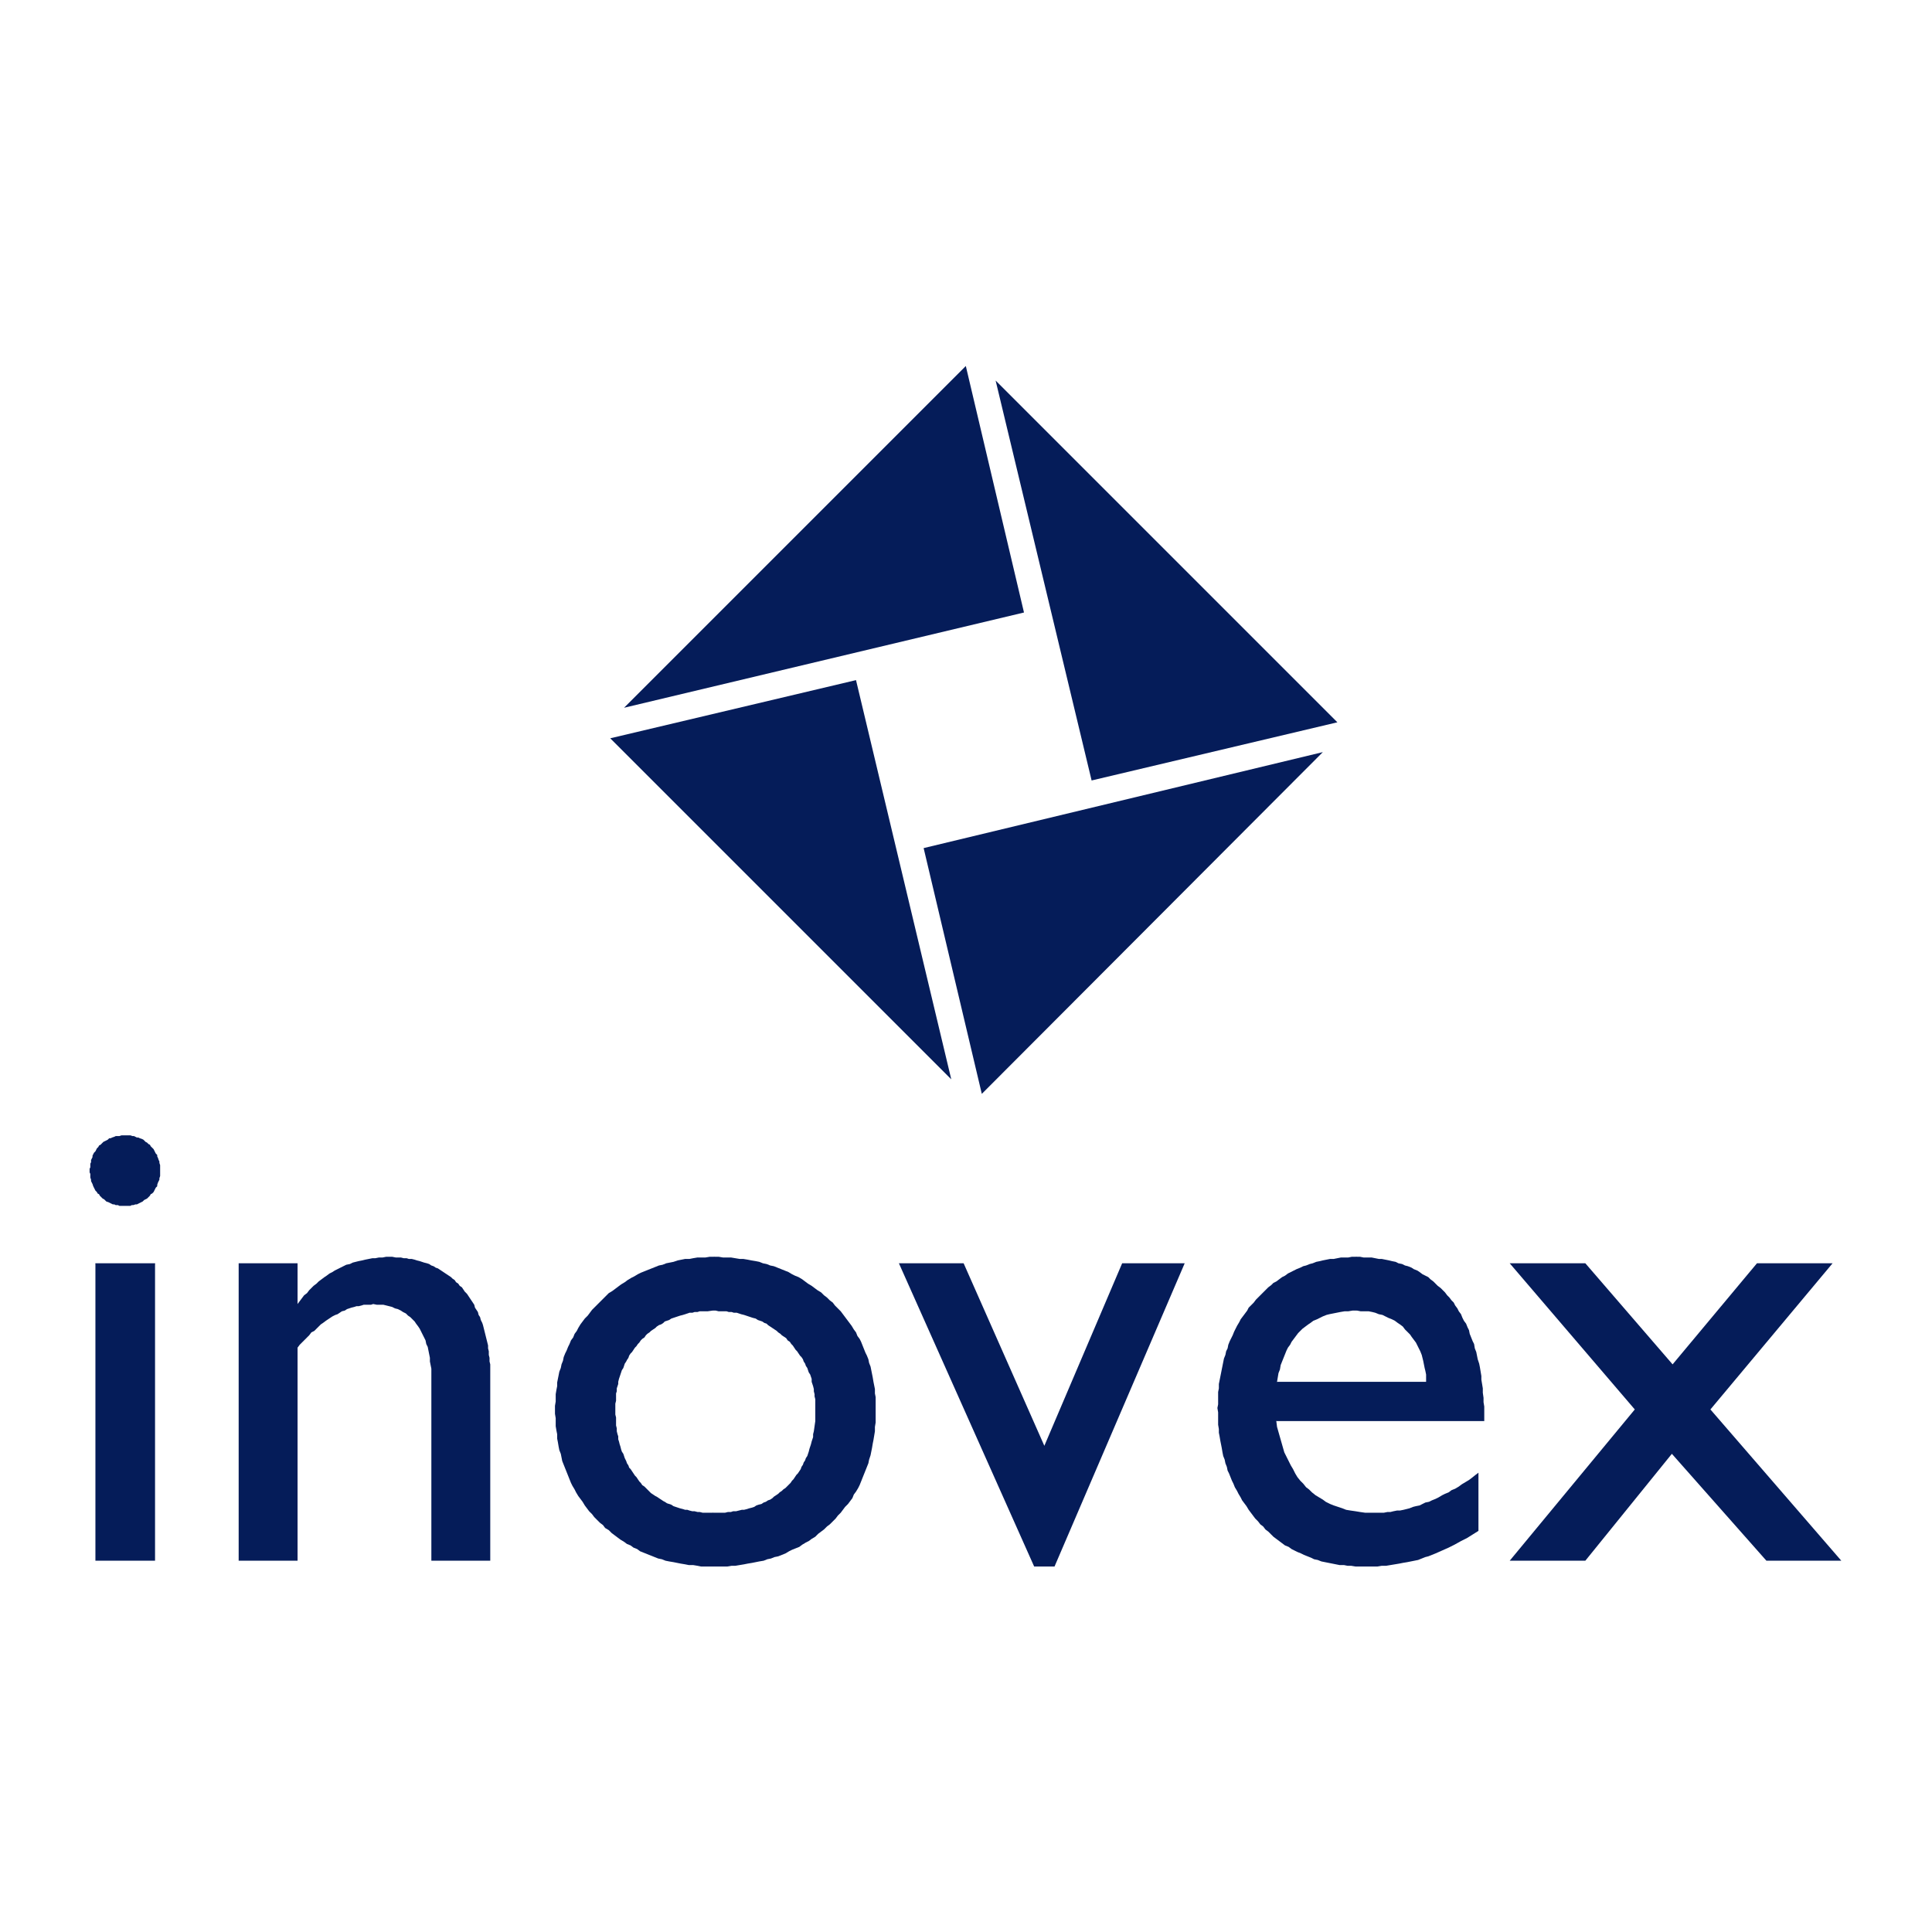 <?xml version="1.0" encoding="UTF-8"?><svg id="Ebene_1" xmlns="http://www.w3.org/2000/svg" viewBox="0 0 3000 3000"><defs><style>.cls-1{fill:#051c59;fill-rule:evenodd;}</style></defs><polygon class="cls-1" points="969.03 1099 1499.71 568.32 1590.04 951.09 969.03 1099 969.03 1099"/><polygon class="cls-1" points="2054.1 1167.88 1524.55 1698.56 1434.22 1316.92 2054.1 1167.88 2054.1 1167.88"/><polygon class="cls-1" points="1546 590.9 2076.68 1121.58 1695.04 1211.91 1546 590.9 1546 590.9"/><polygon class="cls-1" points="1477.13 1675.98 947.57 1146.42 1329.21 1056.09 1477.13 1675.98 1477.13 1675.98"/><polygon class="cls-1" points="148.16 1961.64 191.07 2005.68 240.75 1961.64 240.75 2423.45 148.16 2423.45 148.16 1961.64 148.16 1961.64"/><polygon class="cls-1" points="148.16 1961.64 240.75 1961.64 191.07 2065.52 148.16 1961.64 148.16 1961.64"/><polygon class="cls-1" points="139.13 1817.12 139.13 1814.86 140.26 1812.6 140.26 1809.21 140.26 1806.95 141.39 1804.7 141.39 1801.31 142.52 1799.05 143.65 1796.79 143.65 1794.53 144.77 1792.28 145.9 1790.02 148.16 1787.76 149.29 1785.5 150.42 1783.24 152.68 1780.98 153.81 1778.73 156.07 1777.6 158.32 1775.34 160.58 1773.08 162.84 1771.95 165.1 1770.82 167.36 1769.69 169.62 1767.43 171.87 1767.43 174.13 1766.31 177.52 1765.18 179.78 1764.05 183.16 1764.05 185.42 1764.05 188.81 1762.92 191.07 1762.92 194.46 1762.92 197.84 1762.92 200.1 1762.92 202.36 1762.92 205.75 1764.05 208.01 1764.05 210.26 1765.18 212.52 1766.31 214.78 1766.31 217.04 1767.43 220.43 1768.56 222.68 1769.69 223.81 1770.82 226.07 1773.08 228.33 1774.21 230.59 1776.47 232.85 1777.6 233.97 1779.85 236.23 1782.11 238.49 1784.37 239.62 1786.63 240.75 1788.89 241.88 1791.15 244.14 1793.4 244.14 1795.66 245.27 1797.92 246.39 1801.31 247.52 1803.57 247.52 1805.82 248.65 1809.21 248.65 1811.47 248.65 1814.86 248.65 1818.24 248.65 1820.5 248.65 1823.89 248.65 1826.15 247.52 1829.54 247.52 1831.79 246.39 1834.05 245.27 1836.31 244.14 1839.7 244.14 1841.96 241.88 1844.21 240.75 1846.47 239.62 1848.73 238.49 1850.99 236.23 1853.25 233.97 1854.38 232.85 1856.63 230.59 1858.89 228.33 1861.15 226.07 1862.28 223.81 1863.41 221.55 1865.67 219.3 1866.8 217.04 1867.93 214.78 1869.05 212.52 1870.18 210.26 1870.18 206.88 1871.31 204.62 1871.31 202.36 1872.44 198.97 1872.44 196.71 1872.44 193.33 1872.44 191.07 1872.44 187.68 1872.44 185.42 1872.44 183.16 1871.31 179.78 1871.31 177.52 1870.18 175.26 1870.18 173 1869.05 170.74 1867.93 168.49 1866.8 165.1 1865.67 162.84 1863.41 161.71 1862.28 159.45 1861.15 157.2 1858.89 154.94 1856.63 153.81 1854.38 151.55 1853.25 150.42 1850.99 148.16 1848.73 147.03 1846.47 145.9 1844.21 144.77 1841.96 143.65 1838.57 142.52 1836.31 141.39 1834.05 141.39 1831.79 140.26 1828.41 140.26 1826.15 140.26 1822.76 139.13 1820.5 139.13 1817.12 139.13 1817.12"/><polygon class="cls-1" points="370.6 2423.45 370.6 1961.64 462.05 1961.64 462.05 2024.87 465.44 2020.36 468.83 2015.84 472.22 2011.32 476.73 2007.94 480.12 2003.42 483.51 2000.03 486.9 1996.64 491.41 1993.26 494.8 1989.87 499.32 1986.48 503.83 1983.09 507.22 1980.84 511.74 1977.45 516.25 1975.19 519.64 1972.93 524.16 1970.67 528.67 1968.42 533.19 1966.16 537.71 1963.9 543.35 1962.77 547.87 1960.51 552.38 1959.38 556.9 1958.25 562.55 1957.13 567.06 1956 572.71 1954.87 578.35 1953.74 582.87 1953.74 588.52 1952.61 594.16 1952.61 599.81 1951.48 605.45 1951.48 608.84 1951.48 614.48 1952.61 617.87 1952.61 622.39 1952.61 626.91 1953.74 631.42 1953.74 634.81 1954.87 639.33 1954.87 643.84 1956 647.23 1957.13 651.75 1958.25 655.13 1959.38 658.52 1960.51 663.04 1961.64 666.42 1962.77 669.81 1965.03 673.2 1966.16 676.59 1968.42 679.97 1969.55 683.36 1971.8 686.75 1974.06 690.14 1976.32 693.52 1978.58 696.91 1980.84 700.3 1983.09 702.56 1985.35 705.94 1987.61 708.2 1991 711.59 1993.26 713.85 1996.64 717.23 1998.9 719.49 2002.29 721.75 2005.68 725.14 2009.06 727.4 2012.45 729.65 2015.84 731.91 2019.23 734.17 2022.61 736.43 2026 737.56 2030.52 739.82 2033.9 742.07 2037.29 743.2 2041.81 745.46 2045.2 746.59 2049.71 748.85 2054.23 749.98 2057.62 751.11 2062.13 752.24 2066.65 753.37 2071.17 754.49 2075.68 755.62 2080.2 756.75 2084.71 757.88 2089.23 757.88 2093.75 759.01 2098.26 759.01 2103.91 760.14 2108.43 760.14 2114.07 761.27 2118.59 761.27 2128.75 761.27 2140.04 761.27 2423.45 669.81 2423.45 669.81 2138.91 669.81 2132.14 669.81 2125.36 668.68 2119.72 667.55 2114.07 667.55 2108.43 666.42 2102.78 665.29 2097.14 664.17 2091.49 661.91 2086.97 660.78 2081.33 658.52 2076.81 656.26 2072.29 654 2067.78 651.75 2063.26 649.49 2059.87 646.1 2055.36 643.84 2051.97 640.45 2048.58 637.07 2045.2 633.68 2042.94 630.29 2039.55 625.78 2037.29 622.39 2035.03 617.87 2032.78 613.36 2031.65 608.84 2029.39 604.32 2028.26 599.81 2027.13 595.29 2026 589.64 2026 585.13 2026 579.48 2024.87 576.1 2026 572.71 2026 568.19 2026 564.8 2026 561.42 2027.13 556.9 2028.26 553.51 2028.26 550.13 2029.39 545.61 2030.52 542.22 2031.65 538.83 2032.78 535.45 2035.03 530.93 2036.16 527.54 2038.42 524.16 2040.68 520.77 2041.81 516.25 2044.07 512.86 2046.33 509.48 2048.58 506.09 2050.84 501.57 2054.23 498.19 2056.49 494.8 2059.87 491.41 2063.26 488.02 2066.65 483.51 2068.91 480.12 2073.42 476.73 2076.81 473.35 2080.2 469.96 2083.59 465.44 2088.1 462.05 2092.62 462.05 2423.45 370.6 2423.45 370.6 2423.45"/><polygon class="cls-1" points="1083.07 2383.93 1106.78 2348.93 1112.42 2348.93 1116.94 2348.93 1121.46 2348.93 1125.97 2348.93 1130.49 2347.8 1135.01 2347.8 1138.39 2346.67 1142.91 2346.67 1147.43 2345.54 1151.94 2344.41 1155.33 2344.41 1159.85 2343.28 1163.23 2342.15 1167.75 2341.02 1171.14 2339.89 1174.52 2337.64 1177.91 2336.51 1182.43 2335.38 1185.82 2333.12 1189.2 2331.99 1192.59 2329.73 1195.98 2328.6 1199.36 2326.34 1201.62 2324.09 1205.01 2321.83 1208.4 2319.57 1210.66 2317.31 1214.04 2315.05 1216.3 2312.8 1219.69 2310.54 1221.95 2308.28 1225.33 2304.89 1227.59 2302.63 1229.85 2299.25 1232.11 2296.99 1234.37 2293.6 1236.63 2290.21 1238.88 2287.95 1241.14 2284.57 1243.4 2281.18 1244.53 2277.79 1246.79 2274.41 1247.92 2271.02 1250.17 2267.63 1251.3 2264.24 1253.56 2260.86 1254.69 2257.47 1255.82 2254.08 1256.95 2249.56 1258.08 2246.18 1259.21 2242.79 1260.34 2238.27 1261.47 2234.89 1262.59 2231.5 1262.59 2226.98 1263.72 2222.47 1264.85 2214.56 1265.98 2206.66 1265.98 2197.63 1265.98 2188.59 1265.98 2184.08 1265.98 2180.69 1265.98 2176.17 1265.98 2172.79 1264.85 2168.27 1264.85 2164.88 1263.72 2160.37 1263.72 2156.98 1262.59 2152.46 1261.47 2149.07 1260.34 2145.69 1260.34 2141.17 1259.21 2137.78 1258.08 2134.4 1255.82 2131.01 1254.69 2127.62 1253.56 2124.23 1251.3 2120.85 1250.17 2117.46 1247.92 2114.07 1246.79 2110.68 1244.53 2107.3 1242.27 2105.04 1240.01 2101.65 1237.75 2098.26 1235.5 2096.01 1233.24 2092.62 1230.98 2089.23 1228.72 2086.97 1226.46 2083.59 1223.08 2081.33 1220.82 2077.94 1217.43 2075.68 1214.04 2073.42 1211.78 2071.17 1208.4 2068.91 1206.14 2066.65 1202.75 2064.39 1199.36 2062.13 1195.98 2059.87 1192.59 2057.62 1190.33 2055.36 1186.94 2054.23 1183.56 2051.97 1180.17 2050.84 1176.78 2049.71 1173.39 2047.45 1168.88 2046.33 1165.49 2045.2 1162.1 2044.07 1158.72 2042.94 1155.33 2041.81 1150.81 2040.68 1147.43 2039.55 1144.04 2038.42 1139.52 2038.42 1136.13 2037.29 1131.62 2037.29 1128.23 2036.16 1123.71 2036.16 1119.2 2036.16 1115.81 2036.16 1111.29 2035.03 1106.78 2035.03 1084.2 1987.61 1109.04 1951.48 1115.81 1951.48 1122.58 1952.61 1129.36 1952.61 1135.01 1952.61 1141.78 1953.74 1148.55 1954.87 1154.2 1954.87 1160.97 1956 1166.62 1957.13 1173.39 1958.25 1179.04 1959.38 1184.69 1961.64 1190.33 1962.77 1195.98 1965.03 1201.62 1966.16 1207.27 1968.42 1212.91 1970.67 1218.56 1972.93 1224.2 1975.19 1229.85 1978.58 1234.37 1980.84 1240.01 1983.09 1245.66 1986.48 1250.17 1989.87 1254.69 1993.26 1260.34 1996.64 1264.85 2000.03 1269.37 2003.42 1275.01 2006.81 1279.53 2011.32 1284.05 2014.71 1288.56 2019.23 1293.08 2022.61 1296.47 2027.13 1300.98 2031.65 1305.5 2036.16 1308.89 2040.68 1312.28 2045.2 1315.66 2049.71 1319.05 2054.23 1322.44 2058.75 1325.82 2064.39 1329.21 2068.91 1331.47 2074.55 1334.86 2079.07 1337.12 2083.59 1339.37 2089.23 1341.63 2094.88 1343.89 2100.52 1346.15 2105.04 1348.41 2110.68 1349.54 2116.33 1351.79 2121.98 1352.92 2127.62 1354.05 2133.27 1355.18 2138.91 1356.31 2145.69 1357.44 2151.33 1358.57 2156.98 1358.57 2163.75 1359.7 2169.4 1359.7 2176.17 1359.7 2181.82 1359.7 2188.59 1359.7 2195.37 1359.7 2202.14 1359.7 2208.92 1358.57 2215.69 1358.57 2222.47 1357.44 2229.24 1356.31 2236.02 1355.18 2241.66 1354.05 2248.44 1352.92 2254.08 1351.79 2259.73 1349.54 2266.5 1348.41 2272.15 1346.15 2277.79 1343.89 2283.44 1341.63 2289.08 1339.37 2294.73 1337.12 2300.38 1334.86 2306.02 1332.6 2310.54 1329.21 2316.18 1325.82 2320.7 1323.57 2326.34 1320.18 2330.86 1316.79 2335.38 1312.28 2339.89 1308.89 2344.41 1305.5 2348.93 1300.98 2353.44 1297.6 2357.96 1293.08 2362.48 1288.56 2366.99 1284.05 2370.38 1279.53 2374.9 1275.01 2378.28 1270.5 2381.67 1265.98 2386.19 1260.34 2389.57 1255.82 2392.96 1251.3 2395.22 1245.66 2398.61 1241.14 2402 1235.5 2404.25 1229.85 2406.51 1225.33 2408.77 1219.69 2412.16 1214.04 2414.42 1208.4 2416.67 1202.75 2417.8 1197.11 2420.06 1191.46 2421.19 1185.82 2423.45 1179.04 2424.58 1173.39 2425.71 1167.75 2426.84 1160.97 2427.96 1155.33 2429.09 1148.55 2430.22 1141.78 2431.35 1136.13 2431.35 1129.36 2432.48 1122.58 2432.48 1115.81 2432.48 1109.04 2432.48 1083.07 2383.93 1083.07 2383.93"/><polygon class="cls-1" points="1132.75 2383.93 1109.04 2432.48 1102.26 2432.48 1095.49 2432.48 1088.71 2432.48 1083.07 2431.35 1076.29 2430.22 1069.52 2430.22 1063.87 2429.09 1057.1 2427.96 1051.45 2426.84 1045.81 2425.71 1039.03 2424.58 1033.39 2423.45 1027.74 2421.19 1022.09 2420.06 1016.45 2417.8 1010.8 2415.54 1005.16 2413.29 999.51 2411.03 993.87 2408.77 989.35 2405.38 983.7 2403.12 979.19 2399.74 973.54 2397.48 969.03 2394.09 963.38 2390.7 958.86 2387.32 954.35 2383.93 949.83 2380.54 945.31 2376.03 939.67 2372.64 936.28 2368.12 931.77 2364.73 927.25 2360.22 922.73 2355.7 919.34 2351.18 914.83 2346.67 911.44 2342.15 908.05 2337.64 904.67 2331.99 901.28 2327.47 897.89 2322.96 894.5 2317.31 892.25 2312.8 888.86 2307.15 886.6 2302.63 884.34 2296.99 882.08 2291.34 879.83 2285.7 877.57 2280.05 875.31 2274.41 873.05 2268.76 871.92 2263.11 870.79 2257.47 868.53 2251.82 867.41 2246.18 866.28 2239.4 865.15 2233.76 865.15 2226.98 864.02 2221.34 862.89 2214.56 862.89 2208.92 862.89 2202.14 861.76 2195.37 861.76 2188.59 861.76 2182.95 862.89 2176.17 862.89 2170.53 862.89 2164.88 864.02 2158.11 865.15 2152.46 865.15 2146.82 866.28 2141.17 867.41 2135.52 868.53 2129.88 870.79 2124.23 871.92 2118.59 874.18 2112.94 875.31 2107.3 877.57 2101.65 879.83 2097.14 882.08 2091.49 884.34 2086.97 886.6 2081.33 889.99 2076.81 892.25 2071.17 895.63 2066.65 897.89 2062.13 901.28 2056.49 904.67 2051.97 908.05 2047.45 912.57 2042.94 915.96 2038.42 919.34 2033.9 923.86 2029.39 928.38 2024.87 932.89 2020.36 936.28 2016.97 940.8 2012.45 945.31 2007.94 950.96 2004.55 955.48 2001.16 959.99 1997.77 964.51 1994.39 970.15 1991 974.67 1987.61 980.32 1984.22 984.83 1981.97 990.48 1978.58 995 1976.32 1000.64 1974.06 1006.29 1971.8 1011.93 1969.55 1017.58 1967.29 1023.22 1965.03 1028.87 1963.9 1034.51 1961.64 1040.16 1960.51 1045.81 1959.38 1052.58 1957.13 1058.23 1956 1063.87 1954.87 1070.65 1954.87 1076.29 1953.74 1083.07 1952.61 1089.84 1952.61 1095.49 1952.61 1102.26 1951.48 1109.04 1951.48 1133.88 1994.39 1106.78 2035.03 1098.87 2036.16 1090.97 2036.16 1086.45 2036.16 1083.07 2037.29 1078.55 2037.29 1075.16 2038.42 1070.65 2038.42 1067.26 2039.55 1063.87 2040.68 1060.48 2041.81 1055.97 2042.94 1052.58 2044.07 1049.19 2045.2 1045.81 2046.33 1042.42 2047.45 1039.03 2049.71 1035.64 2050.84 1032.26 2051.97 1030 2054.23 1026.61 2056.49 1023.22 2057.62 1019.84 2059.87 1017.58 2062.13 1014.19 2064.39 1010.8 2066.65 1008.54 2068.91 1005.16 2071.17 1002.9 2073.42 1000.64 2076.81 997.25 2079.07 995 2081.33 992.74 2084.71 990.48 2086.97 988.22 2090.36 985.96 2092.62 983.7 2096.01 981.45 2099.39 979.19 2101.65 976.93 2105.04 975.8 2108.43 973.54 2111.81 972.41 2114.07 970.15 2117.46 969.03 2120.85 967.9 2124.23 965.64 2127.62 964.51 2131.01 963.38 2134.4 962.25 2137.78 961.12 2141.17 959.99 2145.69 959.99 2149.07 958.86 2152.46 957.73 2155.85 957.73 2160.37 956.61 2163.75 956.61 2167.14 956.61 2171.66 956.61 2175.04 955.48 2179.56 955.48 2182.95 955.48 2187.46 955.48 2191.98 955.48 2196.5 956.61 2201.01 956.61 2205.53 956.61 2210.05 956.61 2213.43 957.73 2217.95 957.73 2222.47 958.86 2226.98 959.99 2230.37 959.99 2234.89 961.12 2238.27 962.25 2242.79 963.38 2246.18 964.51 2250.69 965.64 2254.08 967.9 2257.47 969.03 2260.86 970.15 2264.24 972.41 2268.76 973.54 2272.15 975.8 2275.53 976.93 2278.92 979.19 2281.18 981.45 2284.57 983.7 2287.95 985.96 2291.34 988.22 2293.6 990.48 2296.99 992.74 2300.38 995 2302.63 997.25 2306.02 1000.64 2308.28 1002.9 2310.54 1005.16 2312.8 1008.54 2316.18 1010.8 2318.44 1014.19 2320.7 1017.58 2322.96 1019.84 2324.09 1023.22 2326.34 1026.61 2328.6 1030 2330.86 1032.26 2331.99 1035.64 2334.25 1039.03 2335.38 1042.42 2336.51 1045.81 2338.76 1049.19 2339.89 1052.58 2341.02 1055.97 2342.15 1060.48 2343.28 1063.87 2344.41 1067.26 2344.41 1070.65 2345.54 1075.16 2346.67 1078.55 2346.67 1083.07 2347.8 1086.45 2347.8 1090.97 2348.93 1094.36 2348.93 1098.87 2348.93 1103.39 2348.93 1106.78 2348.93 1132.75 2383.93 1132.75 2383.93"/><polygon class="cls-1" points="1621.65 2245.05 1742.47 1961.64 1839.57 1961.64 1637.46 2432.48 1605.84 2432.48 1395.83 1961.64 1496.32 1961.64 1621.65 2245.05 1621.65 2245.05"/><polygon class="cls-1" points="1954.74 2173.91 1982.97 2145.69 2214.44 2145.69 2214.44 2140.04 2214.44 2134.4 2213.31 2128.75 2212.18 2124.23 2211.05 2118.59 2209.92 2112.94 2208.79 2108.43 2207.66 2103.91 2205.4 2098.26 2203.14 2093.75 2200.89 2089.23 2198.63 2084.71 2195.24 2080.2 2191.85 2075.68 2189.59 2072.29 2185.08 2067.78 2181.69 2064.39 2178.3 2059.87 2173.79 2056.49 2170.4 2054.23 2165.88 2050.84 2161.37 2048.58 2155.72 2046.33 2151.2 2044.07 2146.69 2041.81 2141.04 2040.68 2135.4 2038.42 2130.88 2037.29 2125.24 2036.16 2118.46 2036.16 2112.82 2036.16 2107.17 2035.03 2082.33 1985.35 2106.04 1951.48 2111.69 1951.48 2117.33 1952.61 2122.98 1952.61 2129.75 1952.61 2135.4 1953.74 2141.04 1954.87 2145.56 1954.87 2151.2 1956 2156.85 1957.13 2161.37 1958.25 2167.01 1959.38 2171.53 1961.64 2177.17 1962.77 2181.69 1965.03 2186.21 1966.16 2191.85 1968.42 2195.24 1970.67 2200.89 1972.93 2204.27 1975.19 2208.79 1978.58 2213.31 1980.84 2217.82 1983.09 2221.21 1986.48 2225.73 1989.87 2229.11 1993.26 2232.5 1996.64 2237.02 2000.03 2240.4 2003.42 2243.79 2006.81 2247.18 2011.32 2250.57 2014.71 2253.95 2019.23 2257.34 2022.61 2259.6 2027.13 2262.99 2031.65 2265.25 2036.16 2268.63 2040.68 2270.89 2046.33 2273.15 2050.84 2276.54 2055.36 2278.79 2061 2281.05 2065.52 2282.18 2071.17 2284.44 2076.81 2286.7 2082.46 2288.96 2086.97 2290.09 2093.75 2292.34 2099.39 2293.47 2105.04 2294.6 2110.68 2296.86 2117.46 2297.99 2123.1 2299.12 2129.88 2300.25 2136.65 2300.25 2142.3 2301.38 2149.07 2302.51 2155.85 2302.51 2162.62 2303.63 2170.53 2303.63 2177.3 2304.76 2184.08 2304.76 2191.98 2304.76 2198.76 2304.76 2206.66 1981.84 2206.66 1954.74 2173.91 1954.74 2173.91"/><polygon class="cls-1" points="1981.84 2177.3 1981.84 2206.66 1982.97 2215.69 1985.23 2223.6 1987.48 2231.5 1989.74 2239.4 1992 2247.31 1994.26 2255.21 1997.65 2261.99 2001.03 2268.76 2004.42 2275.53 2007.81 2281.18 2011.2 2287.95 2014.58 2293.6 2019.1 2299.25 2023.62 2303.76 2028.13 2309.41 2032.65 2312.8 2037.16 2317.31 2042.81 2321.83 2048.46 2325.22 2054.1 2328.6 2058.62 2331.99 2065.39 2335.38 2071.04 2337.64 2077.81 2339.89 2084.59 2342.15 2090.23 2344.41 2097.01 2345.54 2104.91 2346.67 2111.69 2347.8 2119.59 2348.93 2127.49 2348.93 2135.4 2348.93 2139.91 2348.93 2144.43 2348.93 2148.95 2348.93 2154.59 2347.8 2159.11 2347.8 2163.63 2346.67 2169.27 2345.54 2173.79 2345.54 2179.43 2344.41 2183.95 2343.28 2188.47 2342.15 2194.11 2339.89 2198.63 2338.76 2204.27 2337.64 2208.79 2335.38 2213.31 2333.12 2218.95 2331.99 2223.47 2329.73 2229.11 2327.47 2233.63 2325.22 2239.28 2321.83 2243.79 2319.57 2249.44 2317.31 2253.95 2313.92 2259.6 2311.67 2265.25 2308.28 2269.76 2304.89 2275.41 2301.5 2281.05 2298.12 2285.57 2294.73 2291.21 2290.21 2295.73 2286.83 2295.73 2377.15 2286.7 2382.8 2277.67 2388.45 2268.63 2392.96 2258.47 2398.61 2249.44 2403.12 2239.28 2407.64 2229.11 2412.16 2217.82 2416.67 2213.31 2417.8 2207.66 2420.06 2202.01 2422.32 2196.37 2423.45 2190.72 2424.58 2185.08 2425.71 2178.3 2426.84 2172.66 2427.96 2165.88 2429.09 2159.11 2430.22 2152.33 2431.35 2145.56 2431.35 2138.78 2432.48 2132.01 2432.48 2125.24 2432.48 2117.33 2432.48 2110.56 2432.48 2104.91 2432.48 2098.14 2431.35 2092.49 2431.35 2086.85 2430.22 2080.07 2430.22 2074.43 2429.09 2068.78 2427.96 2063.13 2426.84 2057.49 2425.71 2051.84 2424.58 2046.2 2422.32 2040.55 2421.19 2036.04 2418.93 2030.39 2416.67 2024.74 2414.42 2020.23 2412.16 2014.58 2409.9 2010.07 2407.64 2005.55 2405.38 2001.03 2402 1995.39 2399.74 1990.87 2396.35 1986.35 2392.96 1981.84 2389.57 1977.32 2386.19 1973.93 2382.8 1969.42 2378.28 1964.9 2374.9 1961.51 2370.38 1957 2366.99 1953.61 2362.48 1949.09 2357.96 1945.71 2353.44 1942.32 2348.93 1938.93 2344.41 1935.54 2338.76 1932.16 2334.25 1928.77 2329.73 1926.51 2325.22 1923.12 2319.57 1920.87 2315.05 1917.48 2309.41 1915.22 2303.76 1912.96 2299.25 1910.7 2293.6 1908.45 2287.95 1906.19 2283.44 1905.06 2277.79 1902.8 2272.15 1901.67 2266.5 1899.41 2260.86 1898.28 2255.21 1897.15 2248.44 1896.03 2242.79 1894.9 2237.14 1893.77 2230.37 1892.64 2224.72 1892.64 2219.08 1891.51 2212.3 1891.51 2205.53 1891.51 2199.88 1891.51 2193.11 1890.38 2186.33 1891.51 2180.69 1891.51 2173.91 1891.51 2168.27 1891.51 2161.49 1892.64 2155.85 1892.64 2149.07 1893.77 2143.43 1894.9 2137.78 1896.03 2132.14 1897.15 2126.49 1898.28 2120.85 1899.41 2115.2 1900.54 2109.56 1902.8 2103.91 1903.93 2098.26 1906.19 2093.75 1907.32 2088.1 1909.58 2082.46 1911.83 2077.94 1914.09 2073.42 1916.35 2067.78 1918.61 2063.26 1920.87 2058.75 1924.25 2053.1 1926.51 2048.58 1929.9 2044.07 1933.29 2039.55 1936.67 2035.03 1938.93 2030.52 1942.32 2027.13 1946.84 2022.61 1950.22 2018.1 1953.61 2014.71 1958.13 2010.19 1961.51 2006.81 1966.03 2002.29 1969.42 1998.9 1973.93 1995.52 1977.32 1992.13 1981.84 1989.87 1986.35 1986.48 1990.87 1983.09 1995.39 1980.84 1999.9 1977.45 2004.42 1975.19 2008.94 1972.93 2013.45 1970.67 2019.1 1968.42 2023.62 1966.16 2028.13 1965.03 2033.78 1962.77 2038.29 1961.64 2043.94 1959.38 2049.58 1958.25 2054.1 1957.13 2059.75 1956 2065.39 1954.87 2071.04 1954.87 2076.68 1953.74 2082.33 1952.61 2087.97 1952.61 2093.62 1952.61 2099.27 1951.48 2106.04 1951.48 2130.88 1985.35 2107.17 2035.03 2100.39 2035.03 2093.62 2036.16 2087.97 2036.16 2081.2 2037.29 2075.55 2038.42 2069.91 2039.55 2064.26 2040.68 2059.75 2041.81 2054.1 2044.07 2049.58 2046.33 2045.07 2048.58 2039.42 2050.84 2034.91 2054.23 2031.52 2056.49 2027 2059.87 2022.49 2063.26 2019.1 2066.65 2015.71 2070.04 2012.32 2074.55 2008.94 2079.07 2005.55 2083.59 2003.29 2088.1 1999.9 2092.62 1997.65 2097.14 1995.39 2102.78 1993.13 2108.43 1990.87 2114.07 1988.61 2119.72 1987.48 2126.49 1985.23 2132.14 1984.1 2138.91 1982.97 2145.69 1981.84 2177.3 1981.84 2177.3"/><polygon class="cls-1" points="2344.28 2423.45 2538.49 2188.59 2344.28 1961.64 2461.71 1961.64 2597.2 2118.59 2728.18 1961.64 2845.61 1961.64 2655.92 2188.59 2859.16 2423.45 2742.86 2423.45 2596.07 2257.47 2461.71 2423.45 2344.28 2423.45 2344.28 2423.45"/></svg>